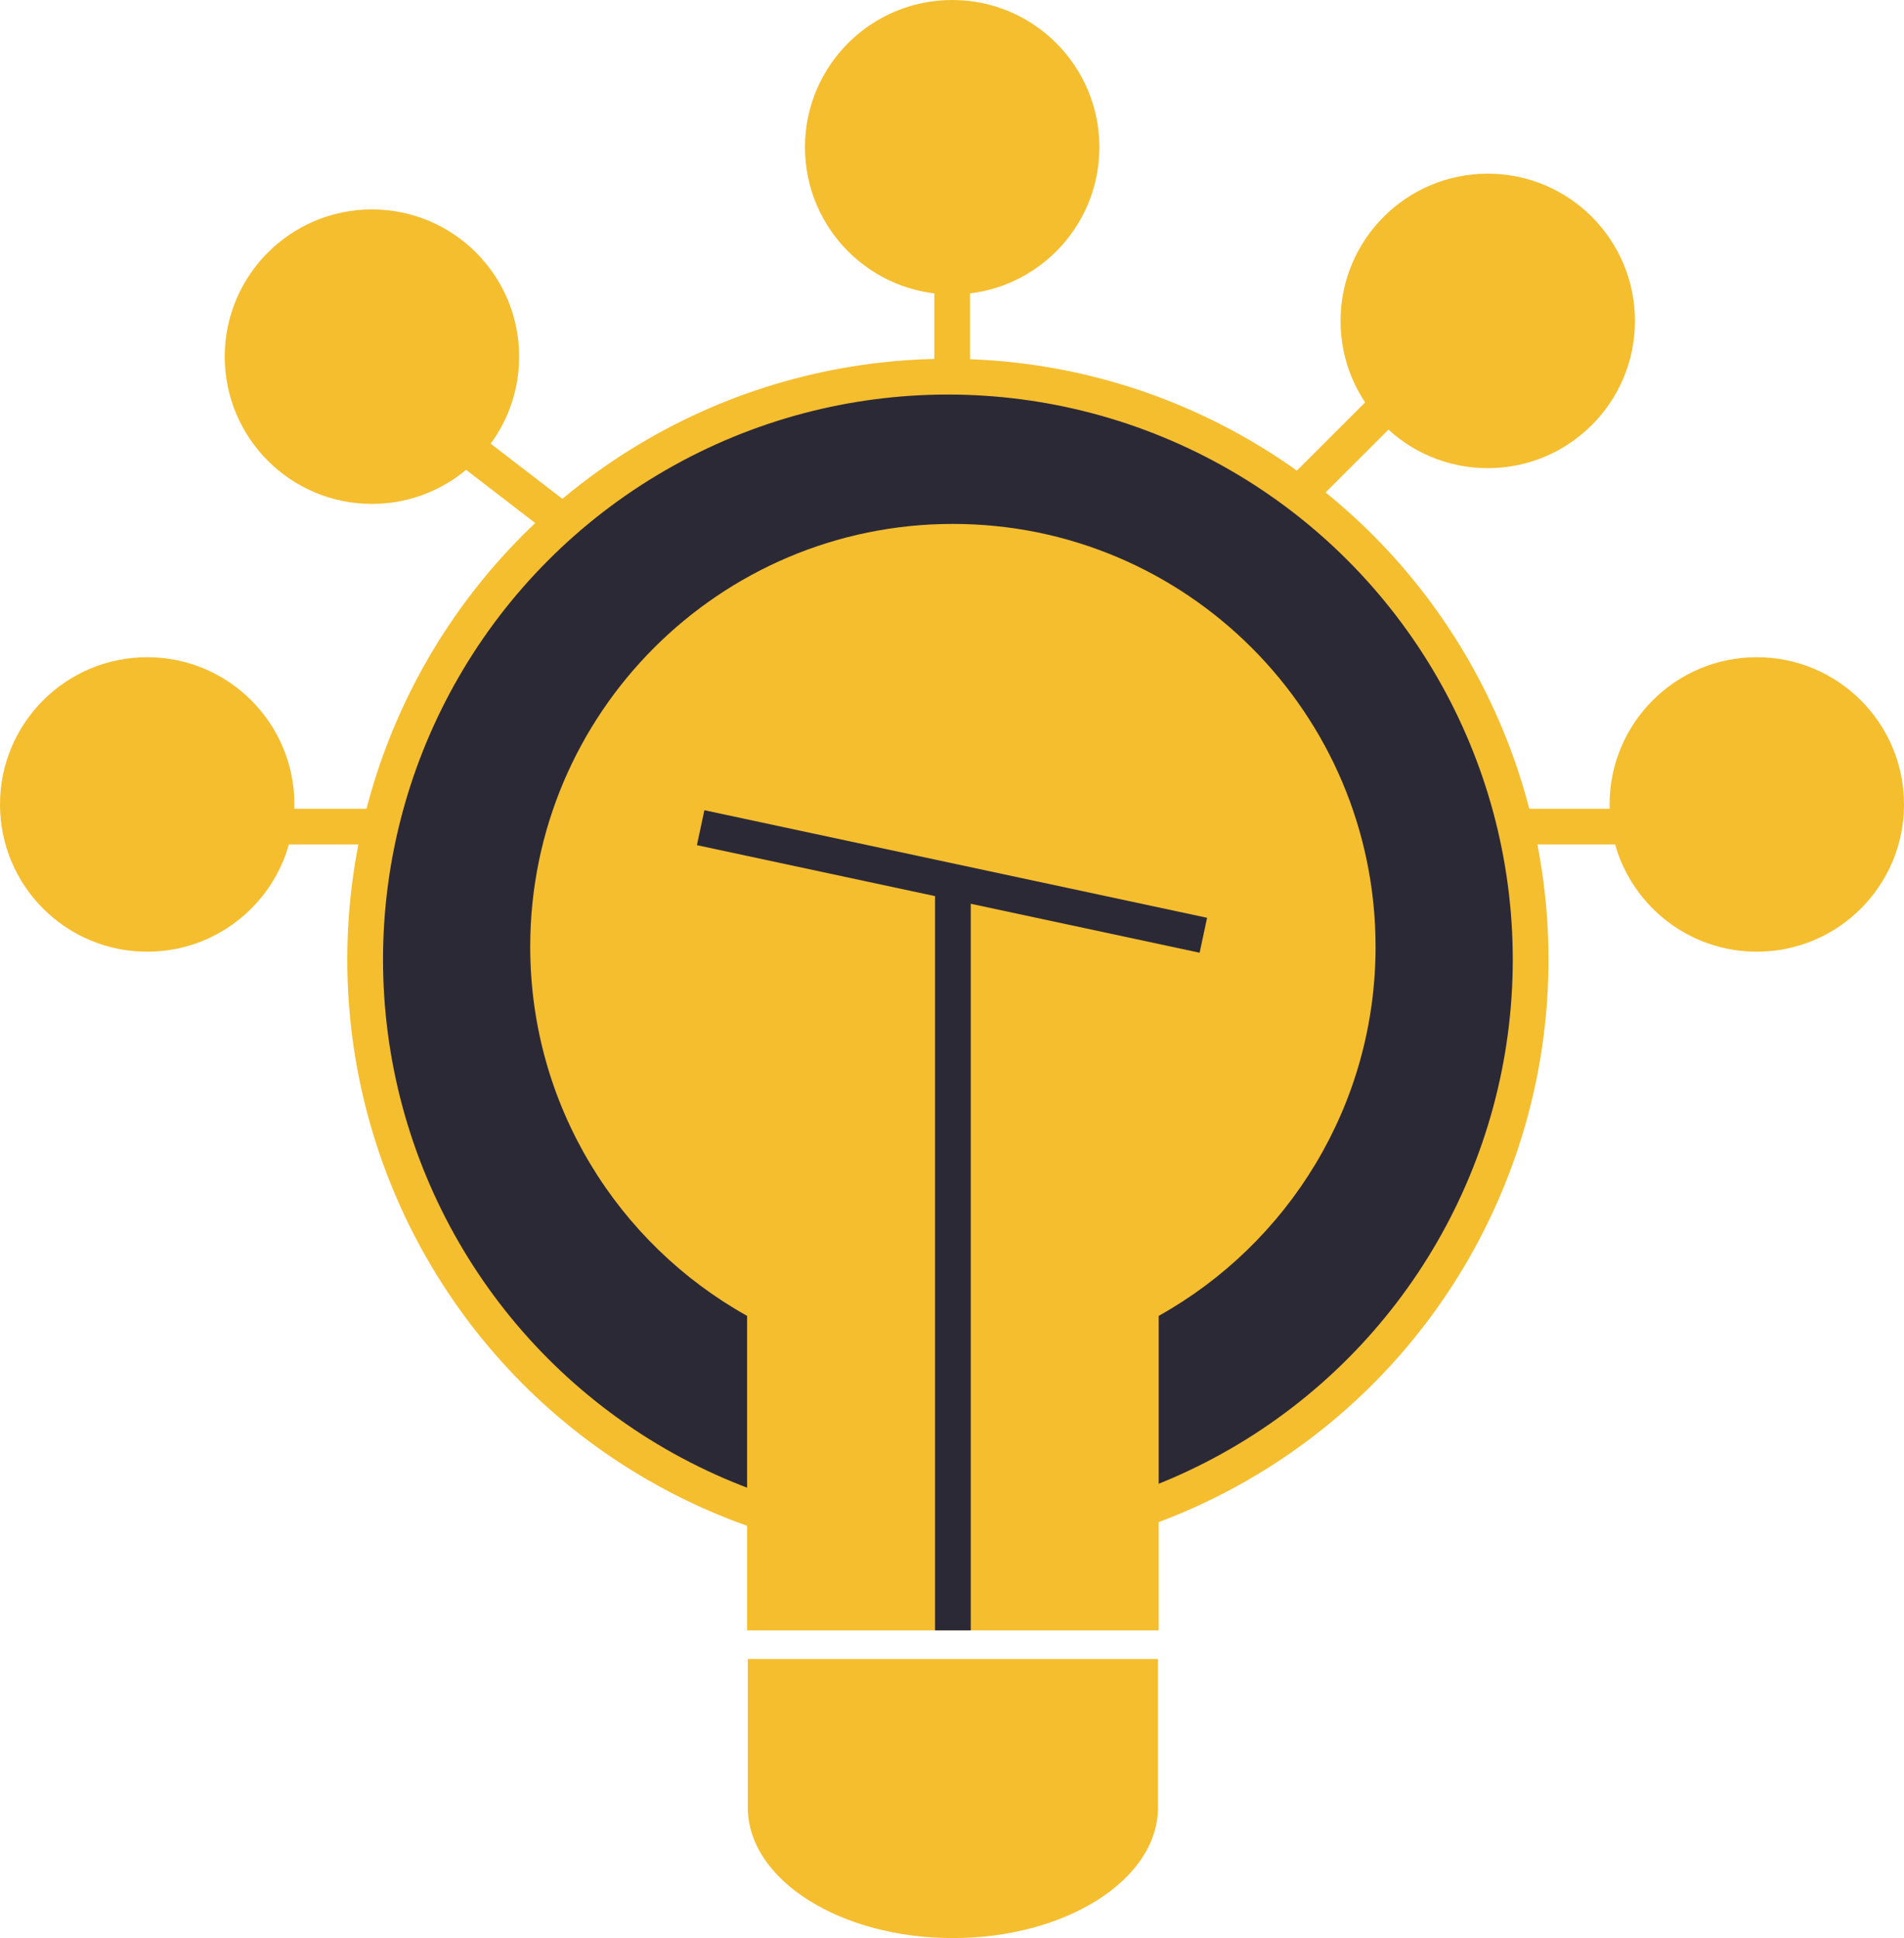 <?xml version="1.0" encoding="UTF-8"?>
<svg id="Layer_2" data-name="Layer 2" xmlns="http://www.w3.org/2000/svg" viewBox="0 0 53.29 54.23">
  <defs>
    <style>
      .cls-1, .cls-2 {
        stroke: #f5be2f;
      }

      .cls-1, .cls-2, .cls-3 {
        stroke-miterlimit: 10;
      }

      .cls-1, .cls-3 {
        fill: none;
      }

      .cls-2 {
        fill: #2c2937;
      }

      .cls-3 {
        stroke: #2c2937;
      }

      .cls-4 {
        fill: #f5be2f;
      }
    </style>
  </defs>
  <g id="Layer_1-2" data-name="Layer 1">
    <line class="cls-1" x1="8.45" y1="8.98" x2="38.16" y2="31.84"/>
    <line class="cls-1" x1="41.64" y1="8.54" x2="21.52" y2="28.63"/>
    <line class="cls-1" x1="26.65" y1="4.12" x2="26.65" y2="40.19"/>
    <line class="cls-1" x1="3.09" y1="23.13" x2="50.2" y2="23.13"/>
    <circle class="cls-2" cx="26.53" cy="26.85" r="16.31"/>
    <path class="cls-4" d="M38.5,26.49c0-6.53-5.3-11.83-11.83-11.83s-11.83,5.3-11.83,11.83c0,4.44,2.45,8.31,6.07,10.33v8.8h11.52v-8.8c3.62-2.02,6.07-5.89,6.07-10.33Z"/>
    <path class="cls-4" d="M20.93,46.42v4.19h0c.03,2,2.59,3.62,5.74,3.62s5.71-1.62,5.74-3.62h0v-4.19h-11.48Z"/>
    <line class="cls-3" x1="26.67" y1="45.62" x2="26.67" y2="24.6"/>
    <line class="cls-3" x1="19.61" y1="23.16" x2="33.68" y2="26.17"/>
    <circle class="cls-4" cx="49.17" cy="22.51" r="4.12"/>
    <circle class="cls-4" cx="4.12" cy="22.51" r="4.12"/>
    <circle class="cls-4" cx="41.64" cy="8.98" r="4.12"/>
    <circle class="cls-4" cx="26.65" cy="4.12" r="4.12"/>
    <circle class="cls-4" cx="10.41" cy="9.98" r="4.12"/>
  </g>
</svg>